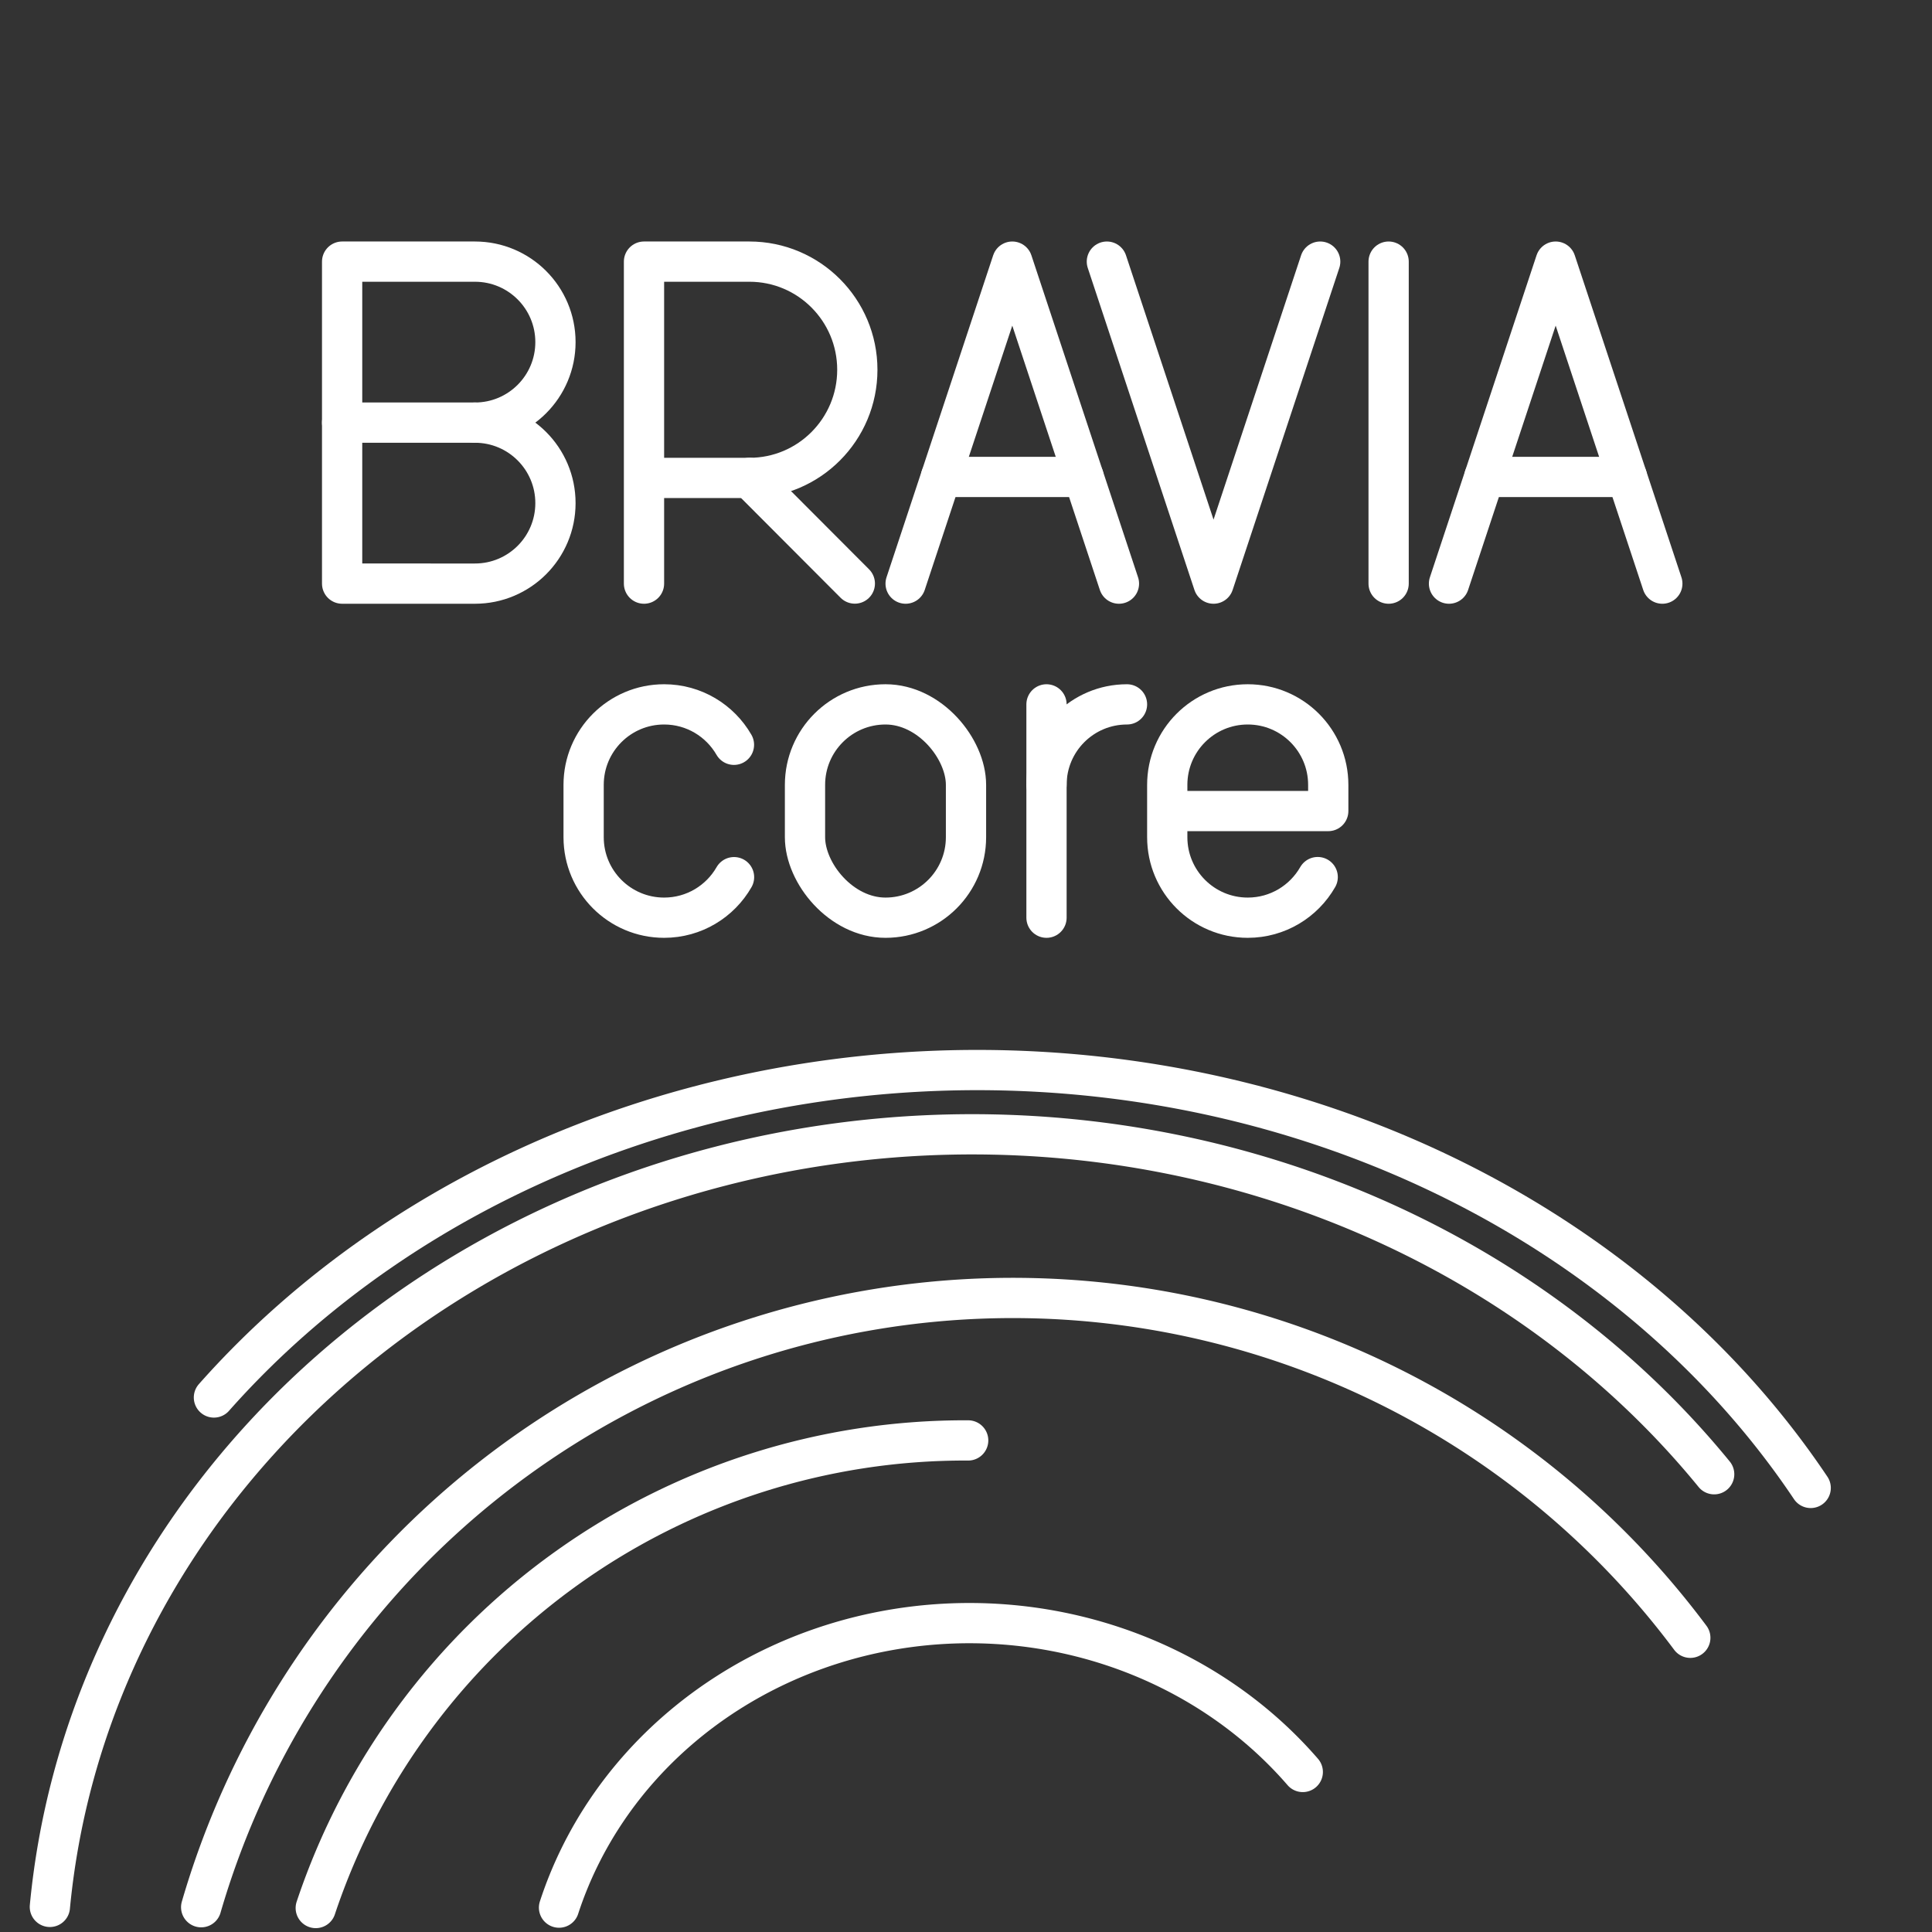 <?xml version="1.0" encoding="UTF-8"?>
<svg xmlns="http://www.w3.org/2000/svg" viewBox="0 0 48 48">
   <rect x="0" y="0" width="48" height="48" fill="#333333" stroke="none"/>
   <defs>
      <style>
         .c {
            fill: none;
            stroke: #fff;
            stroke-linecap: round;
            stroke-linejoin: round;
         }
      </style>
   </defs>
   <path class="c"
      d="M 32.738,21.791 C 32.393,22.394 31.744,22.8 31,22.8 v 0 c -1.105,0 -2,-0.895 -2,-2 v -1.3 c 0,-1.105 0.895,-2 2,-2 v 0 c 1.105,0 2,0.895 2,2 v 0.65 c 0,0 -4,0 -4,0" />
   <rect class="c" x="20" y="17.5" width="4" height="5.3" rx="2" ry="2" />
   <path class="c" d="m 26,19.5 c 0,-1.105 0.895,-2 2,-2 v 0" />
   <line class="c" x1="26" y1="17.5" x2="26" y2="22.8" />
   <path class="c"
      d="M 18.237,21.793 C 17.892,22.395 17.243,22.8 16.5,22.8 v 0 c -1.105,0 -2,-0.895 -2,-2 v -1.3 c 0,-1.105 0.895,-2 2,-2 v 0 c 0.742,0 1.389,0.404 1.735,1.004" />
   <path class="c"
      d="m 16,14.5 v -8 h 2.619 c 1.481,0 2.681,1.203 2.681,2.687 0,1.484 -1.2,2.687 -2.681,2.687 H 16" />
   <line class="c" x1="18.619" y1="11.873" x2="21.238" y2="14.498" />
   <polyline class="c" points="302.484 40.65 299.834 48.65 297.184 40.65" transform="translate(-269.684,-34.15)" />
   <line class="c" x1="34.5" y1="6.5" x2="34.5" y2="14.5" />
   <line class="c" x1="26.922" y1="11.85" x2="23.378" y2="11.85" />
   <polyline class="c" points="87.184 48.65 89.834 40.65 92.484 48.65" transform="translate(-64.684,-34.15)" />
   <line class="c" x1="40.422" y1="11.85" x2="36.878" y2="11.85" />
   <polyline class="c" points="87.184 48.65 89.834 40.65 92.484 48.65" transform="translate(-51.184,-34.15)" />
   <path class="c"
      d="m 11.8,10.5 c 1.105,0 2,0.895 2,2 0,1.105 -0.895,2 -2,2 H 8.5 v -8 H 11.8 c 1.105,0 2,0.895 2,2 0,1.105 -0.895,2 -2,2 z" />
   <line class="c" x1="11.8" y1="10.5" x2="8.5" y2="10.5" id="line430" />
   <path class="c"
      d="M 1.239,47.376 A 23,21.006 0 0 1 17.856,28.984 23,21.006 0 0 1 42.588,36.627" />
   <path class="c"
      d="M 5.315,34.72 A 24,21.006 0 0 1 25.832,26.629 24,21.006 0 0 1 44.986,36.967" />
   <path class="c"
      d="M 13.889,47.394 A 10.661,9.984 0 0 1 22.047,40.51 10.661,9.984 0 0 1 32.367,44.024" />
   <path class="c" d="M 7.845,47.404 A 17,17 0 0 1 24.054,35.787" />
   <path class="c" d="M 4.998,47.384 A 21,21 0 0 1 21.424,32.583 21,21 0 0 1 41.995,40.69" />
</svg>